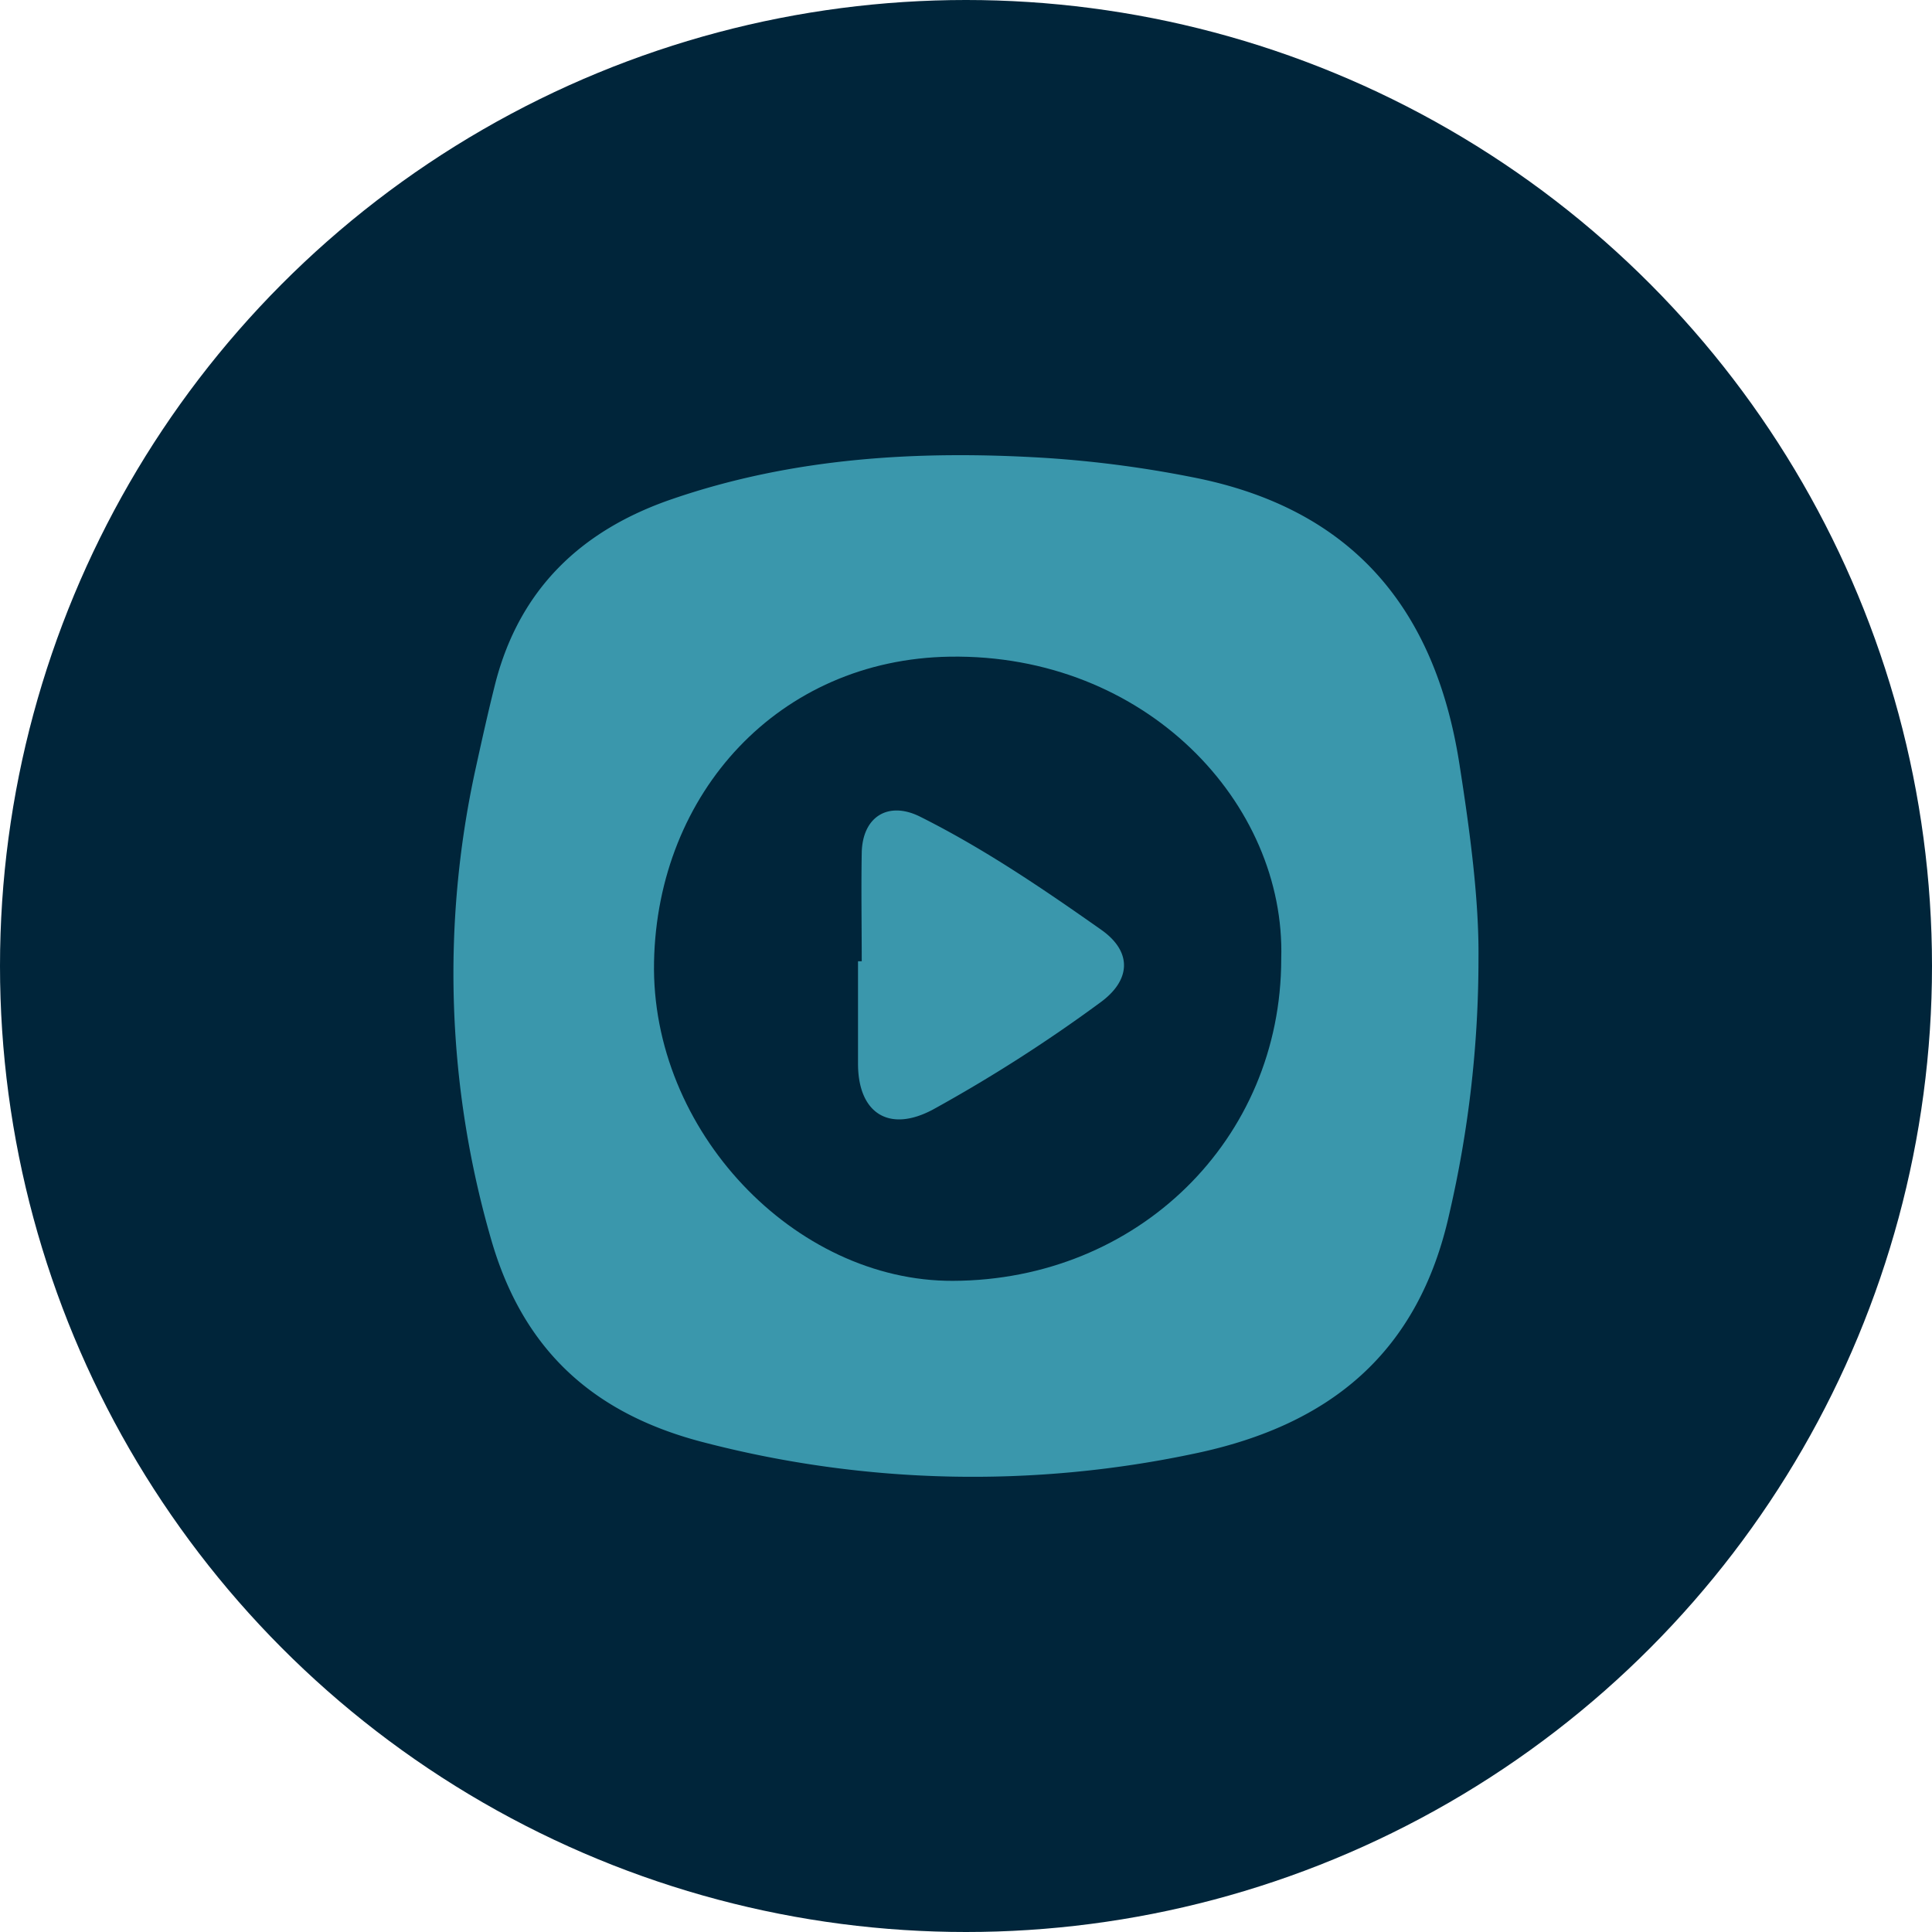 <svg xmlns="http://www.w3.org/2000/svg" viewBox="0 0 301.48 301.48"><defs><style>.cls-1{fill:#00253a;}.cls-2{fill:#3a97ac;}</style></defs><g id="Layer_2" data-name="Layer 2"><g id="Layer_1-2" data-name="Layer 1"><circle class="cls-1" cx="150.74" cy="150.74" r="150.74"/><path class="cls-2" d="M230.71,149.61a175.86,175.86,0,0,1-4.55,39.79c-4.8,21.67-18.58,33-39.74,37.42a166.79,166.79,0,0,1-76.54-1.73c-17.28-4.43-28.23-14.41-33.2-31.55a149.29,149.29,0,0,1-2.49-73.47c1-4.55,2-9.09,3.14-13.59,3.81-14.6,13.38-23.72,27.43-28.56,19-6.55,38.7-7.69,58.6-6.45a175.84,175.84,0,0,1,22.73,3c24.76,4.82,37.83,20.33,41.64,44.72C229.41,129.86,230.81,140.54,230.71,149.61Z"/><path class="cls-1" d="M199.93,149.64c0,28.17-22.38,50.14-51.25,50.23-24.68.08-47.15-23.44-46.62-49.8s19.49-47.18,46.16-47.6C178.79,102,200.67,125.35,199.93,149.64Z"/><path class="cls-2" d="M134.47,150c0-5.64-.1-11.28,0-16.91s4.1-8.13,9.07-5.67c10,5,19.2,11.26,28.29,17.66,4.89,3.43,4.68,7.9-.21,11.41a237.36,237.36,0,0,1-26,16.63c-6.88,3.7-11.74.61-11.73-7.17,0-1.66,0-3.32,0-5V150Z"/></g></g></svg>